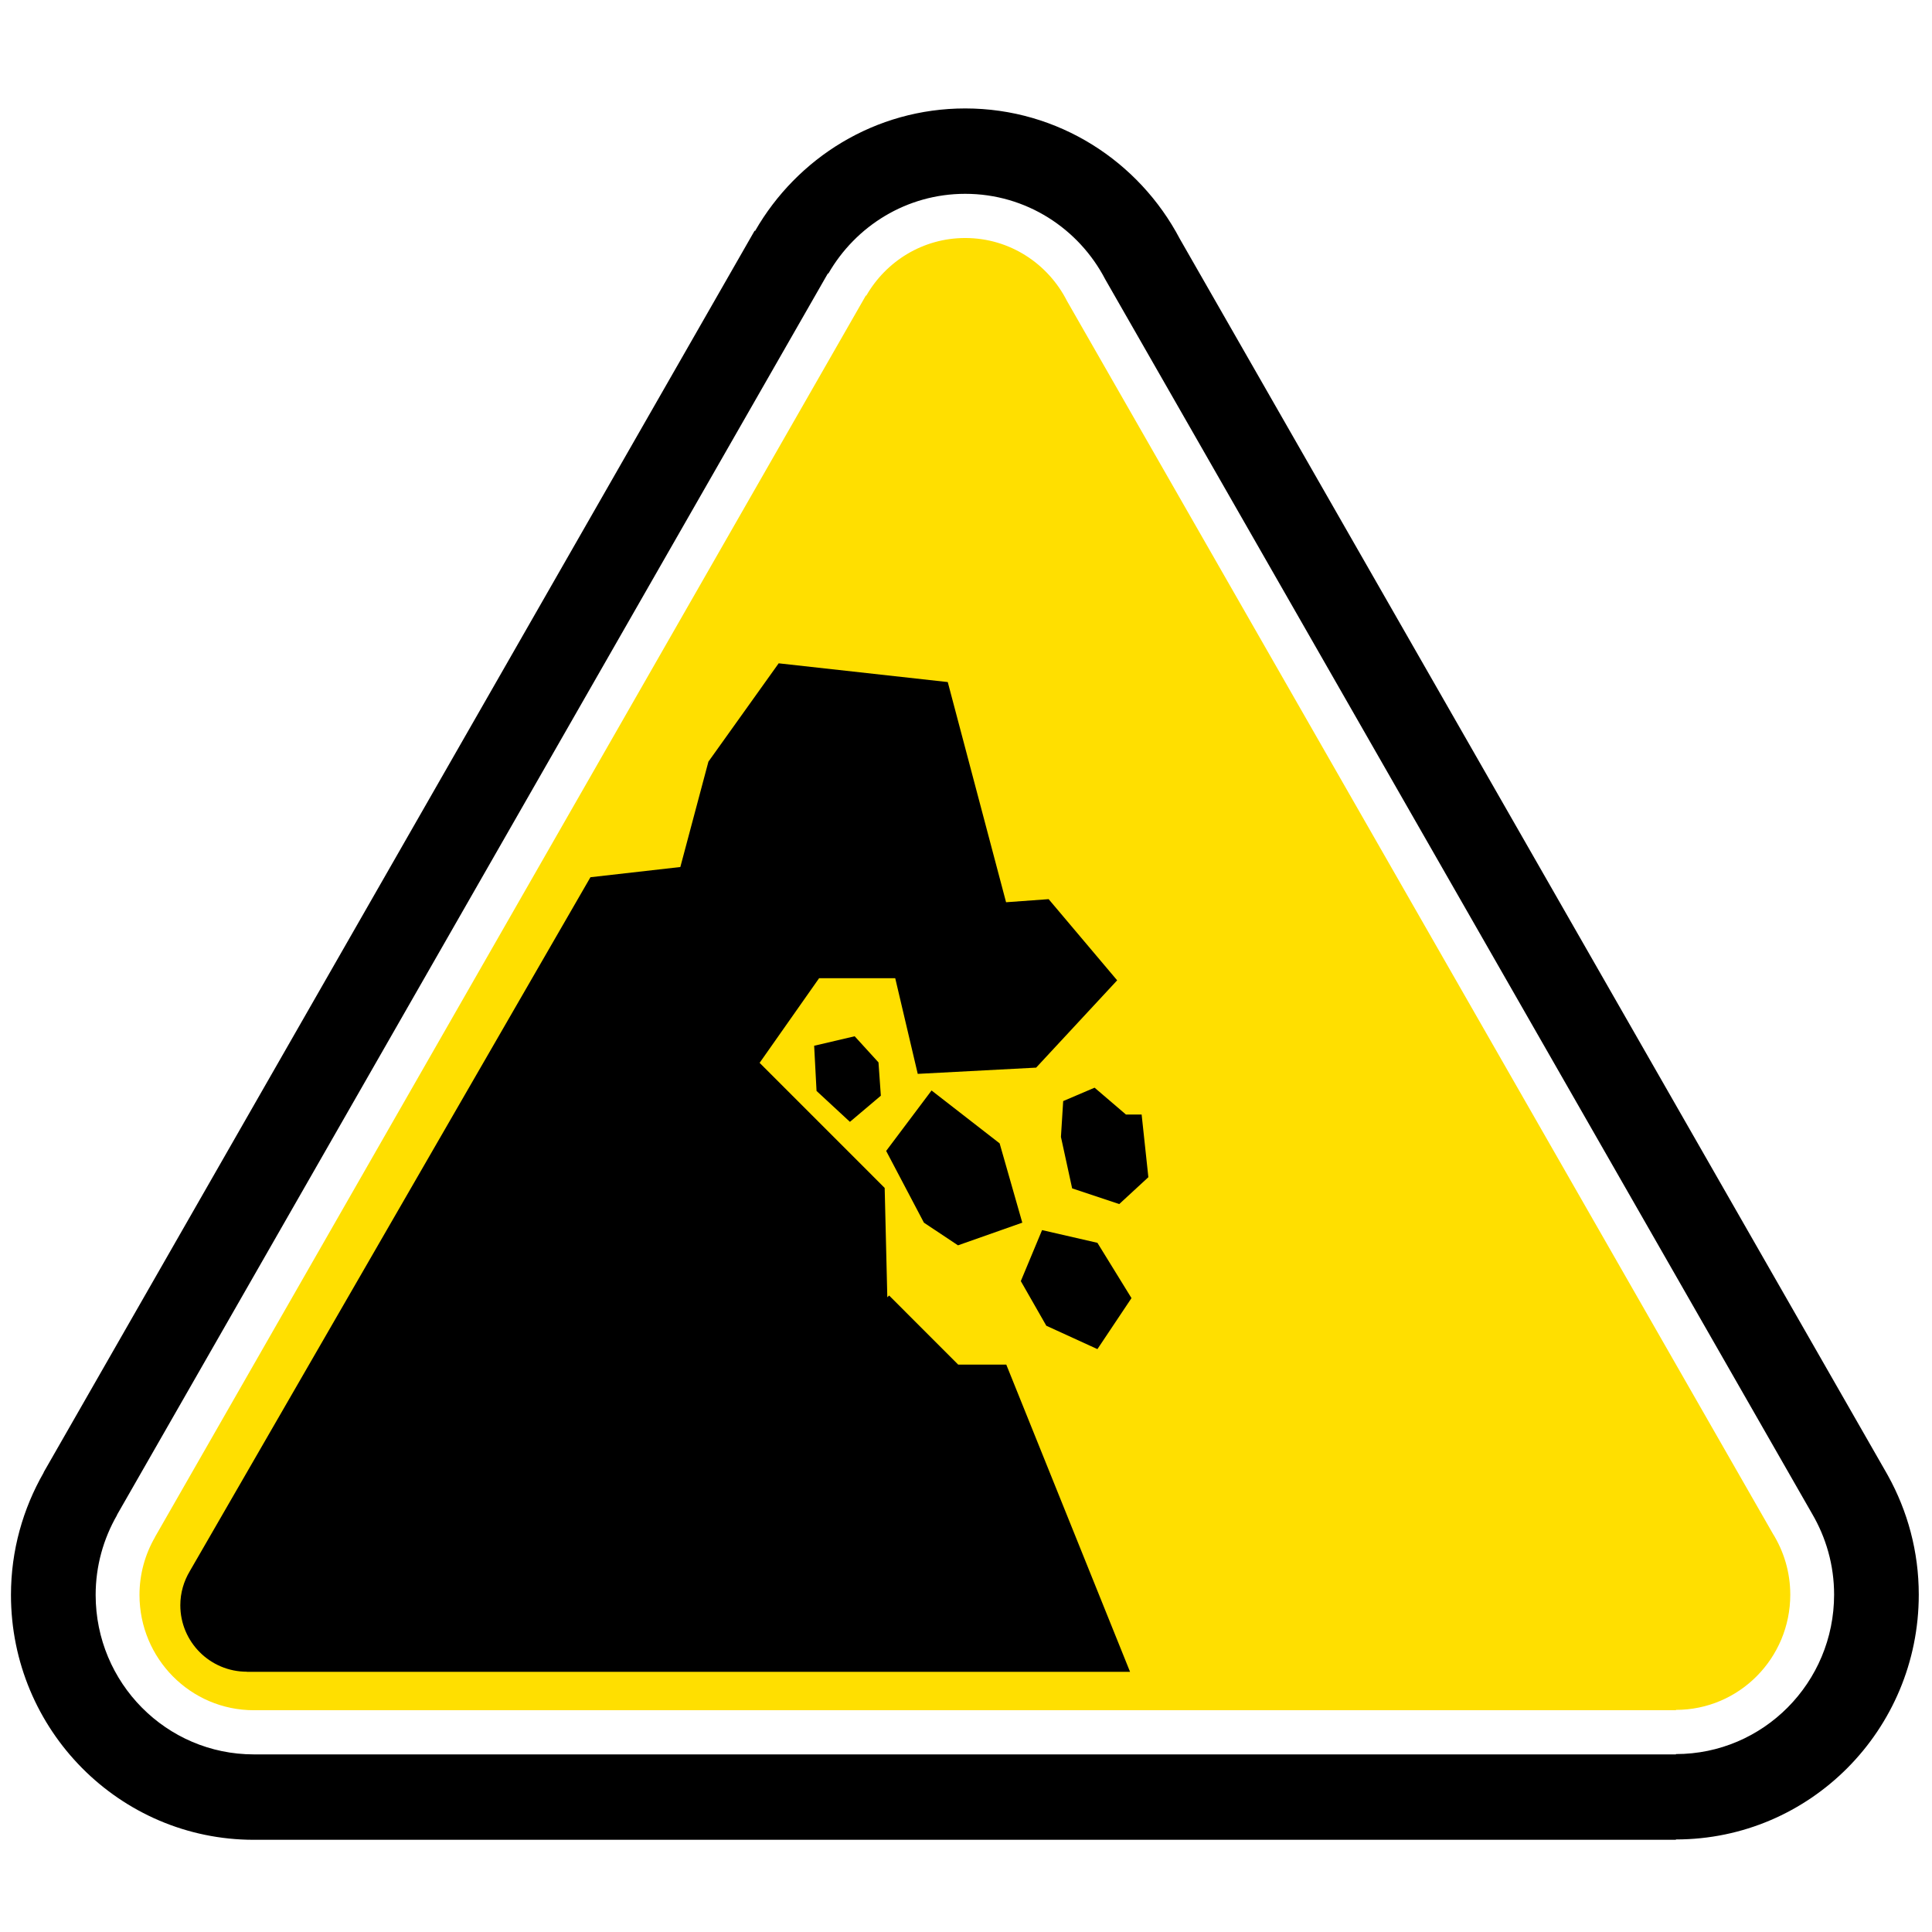 <?xml version="1.0" encoding="UTF-8"?>
<svg width="300px" height="300px" viewBox="0 0 300 300" version="1.1" xmlns="http://www.w3.org/2000/svg" xmlns:xlink="http://www.w3.org/1999/xlink">
    <title>Falla Terreno</title>
    <g id="Falla-Terreno" stroke="none" stroke-width="1" fill="none" fill-rule="evenodd">
        <g id="Group" transform="translate(1.703, 16.838)">
            <path d="M148.175,-1.70530257e-13 C162.634,-1.70530257e-13 175.175,8.217 181.505,20.261 L181.505,20.261 L291.182,211.8 L291.478,212.326 C294.498,217.793 296.243,224.071 296.243,230.772 C296.243,251.772 279.364,268.79 258.536,268.79 L258.536,268.79 L258.536,268.845 L37.711,268.845 C16.884,268.845 1.70530257e-13,251.821 1.70530257e-13,230.821 C1.70530257e-13,223.889 1.874,217.408 5.085,211.815 L5.085,211.815 L5.066,211.8 L115.475,18.982 L115.544,19.026 C122.066,7.666 134.218,-1.70530257e-13 148.175,-1.70530257e-13 Z M148.174,13.258 C139.086,13.258 131.168,18.251 126.919,25.649 L126.855,25.61 L16.445,218.428 L16.465,218.438 C14.37,222.082 13.15,226.307 13.15,230.824 C13.15,244.5 24.147,255.583 37.71,255.583 L37.715,255.583 L37.715,255.588 L258.535,255.588 L258.535,255.534 C272.099,255.534 283.096,244.446 283.096,230.77 C283.096,226.193 281.842,221.919 279.692,218.239 L169.927,26.552 C165.825,18.653 157.627,13.258 148.174,13.258 Z" id="Combined-Shape" fill="#000000"></path>
            <path d="M273.565,221.274 L163.981,29.899 C161.04,24.097 155.075,20.12 148.175,20.12 C141.604,20.12 135.88,23.73 132.811,29.076 L132.752,29.046 L22.347,221.859 L22.357,221.864 C20.837,224.502 19.957,227.557 19.957,230.824 C19.957,240.712 27.904,248.725 37.711,248.725 C37.711,248.725 37.716,248.725 37.716,248.725 L258.536,248.725 L258.536,248.671 C268.342,248.671 276.29,240.658 276.29,230.775 C276.29,227.279 275.281,224.031 273.565,221.274" id="Fill-46" fill="#FFDF00"></path>
            <path d="M173.77,242.759 L36.622,242.759 L36.622,242.744 L36.617,242.744 C30.917,242.744 26.297,238.124 26.297,232.424 C26.297,230.489 26.842,228.689 27.762,227.144 L89.981,119.377 L103.939,117.792 L108.299,101.432 L119.209,86.162 L145.464,89.072 L154.519,123.262 L161.129,122.782 L171.769,135.387 L159.189,148.942 L140.804,149.912 L137.309,135.062 L125.484,135.062 L116.249,148.202 L135.669,167.622 L136.079,184.607 L136.359,184.327 L147.089,195.062 L154.554,195.062 L173.77,242.759 Z M125.089,152.562 L124.719,145.547 L131.009,144.072 L134.709,148.132 L135.074,153.302 L130.274,157.362 L125.089,152.562 Z M147.054,176.537 L141.764,173.017 L135.899,161.877 L142.949,152.492 L153.519,160.702 L157.039,173.017 L147.054,176.537 Z M160.109,174.172 L168.704,176.147 L173.994,184.732 L168.704,192.652 L160.769,189.022 L156.809,182.092 L160.109,174.172 Z M172.094,170.127 L164.779,167.692 L163.039,159.702 L163.389,154.137 L168.264,152.057 L173.134,156.227 L175.569,156.227 L176.614,165.957 L172.094,170.127 Z" id="Shape" fill="#000000"></path>
        </g>
    </g>
</svg>